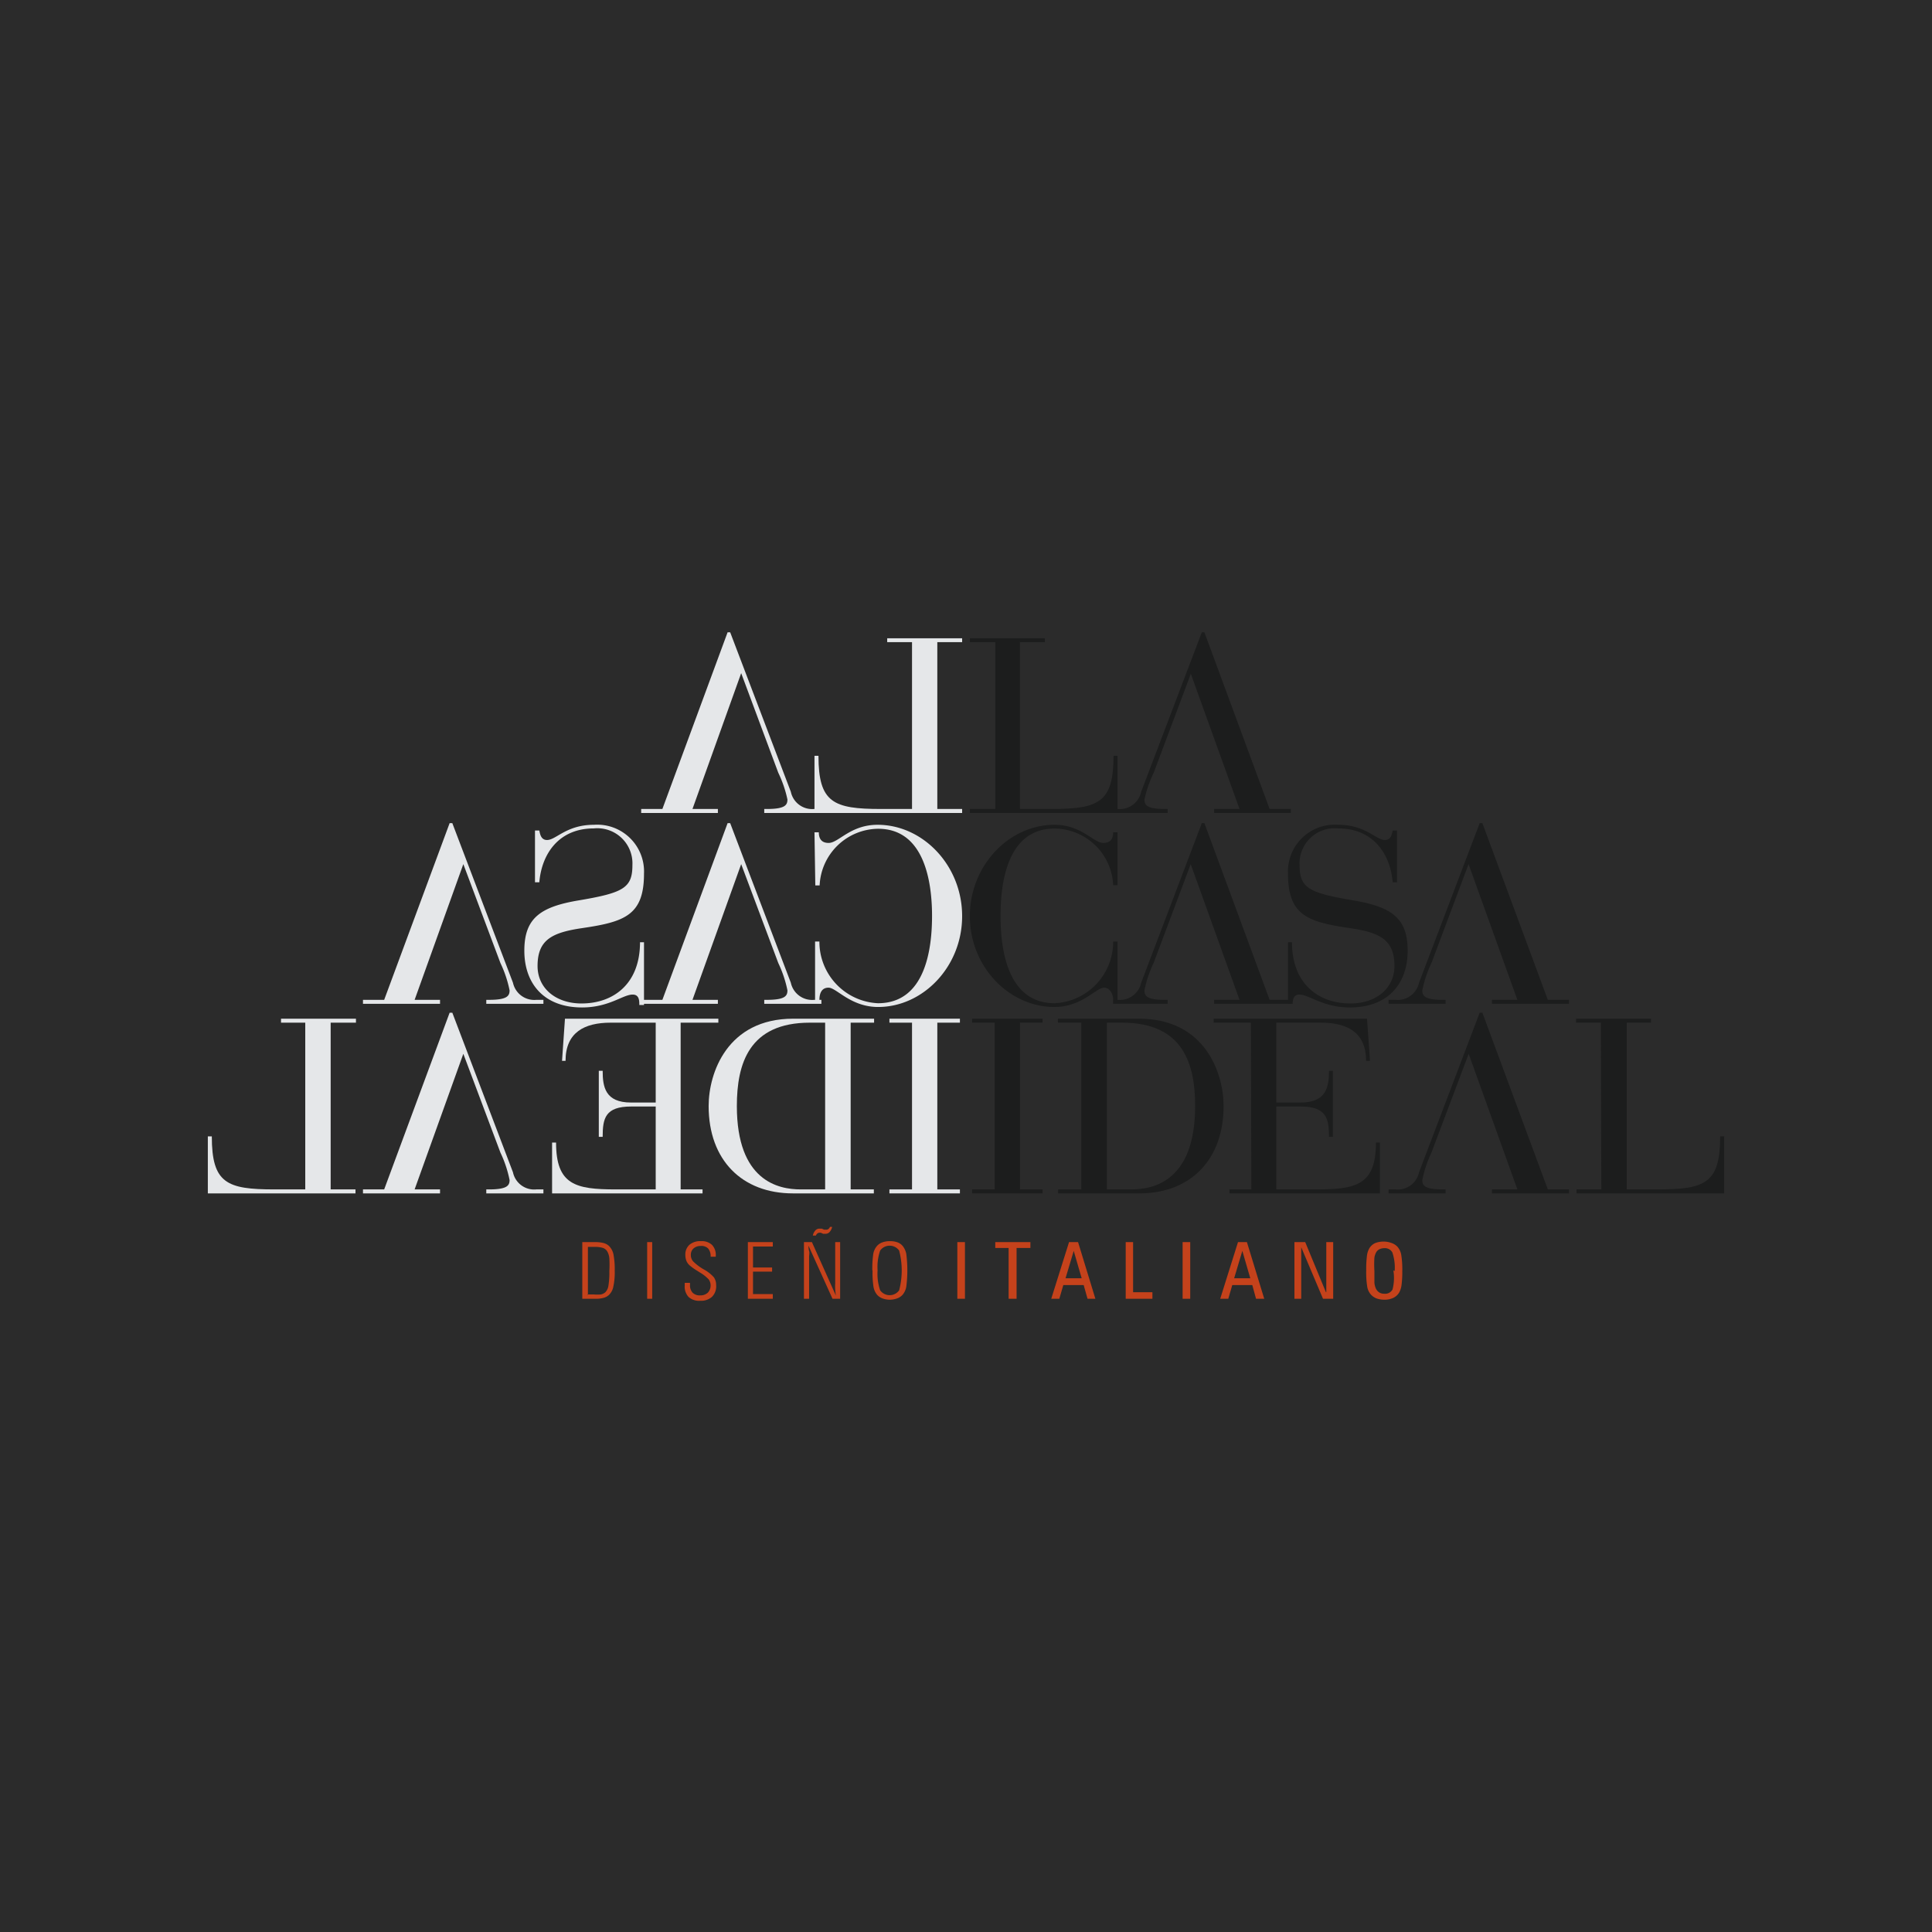 <svg xmlns="http://www.w3.org/2000/svg" viewBox="0 0 165 165"><defs><style>.cls-1{fill:#2b2b2b;}.cls-2{fill:#1c1d1d;}.cls-2,.cls-3,.cls-4{fill-rule:evenodd;}.cls-3{fill:#e5e7e9;}.cls-4{fill:#c5421b;}</style></defs><g id="Capa_2" data-name="Capa 2"><g id="Capa_1-2" data-name="Capa 1"><rect class="cls-1" width="165" height="165"/><path class="cls-2" d="M105.86,85.39h-2.17v.34h6.55v-.34h-1.81L102.86,70.3h-.22L97.46,83.93a1.86,1.86,0,0,1-2,1.46h-.4v.34h4.66v-.34h-.24c-1.54,0-1.74-.34-1.74-.81a10,10,0,0,1,.78-2.33l3.17-8.45h0Z"/><path class="cls-2" d="M85,69.09H82.83v.34H95.44V64.55H95.1c0,4-1.27,4.54-5.34,4.54H87.11V54.84h2.12v-.33h-6.4v.33H85Z"/><path class="cls-2" d="M110.4,85.73c0-.35.07-.79.57-.79.84,0,2,1.1,4.32,1.1,3.29,0,4.93-2.07,4.93-4.85s-1.37-3.75-4.68-4.3c-3.78-.64-4.55-1.06-4.55-3a3,3,0,0,1,3.3-3.14c3,0,4.45,2.19,4.65,4.6h.37V70.93h-.37c-.06.28-.13.81-.66.81-.77,0-1.65-1.3-4-1.3A4,4,0,0,0,110,74.62c0,3.56,1.68,4.11,5.25,4.64,2.61.38,3.84,1,3.84,3.24,0,1.91-1.57,3.2-3.75,3.2-2.73,0-5-1.67-5-5.23H110v5.26Z"/><path class="cls-2" d="M129.59,101.58h-2.17v.34H134v-.34h-1.81L126.6,86.49h-.23l-5.18,13.63a1.85,1.85,0,0,1-2,1.46h-.6v.34h4.87v-.34h-.25c-1.54,0-1.74-.34-1.74-.8a10,10,0,0,1,.78-2.34L125.43,90h0Z"/><polygon class="cls-2" points="84.95 101.58 83.02 101.58 83.02 101.92 89.04 101.92 89.04 101.58 87.11 101.58 87.11 87.34 89.04 87.34 89.04 87 83.02 87 83.02 87.34 84.95 87.34 84.95 101.58"/><path class="cls-2" d="M92.37,101.58h-2v.34h6.93c4.34,0,7.2-2.84,7.2-7.46,0-2.82-1.59-7.46-7.22-7.46H90.35v.34h2v14.24Zm2.16-14.24h1.31c5.19,0,6.23,3.5,6.23,7.12,0,6.4-3.54,7.12-5.45,7.12H94.53Z"/><path class="cls-2" d="M106.87,101.58H105v.34h12.85V97.58h-.34c0,3.6-1.65,4-5.09,4H109V94.5h2.06c2.22,0,2.44,1,2.44,2.59h.33V91.45h-.33c0,1.38-.22,2.71-2.42,2.71H109V87.34h3.82c2.24,0,3.85.83,3.85,3.26H117l-.25-3.6h-13.1v.34h3.18Z"/><path class="cls-2" d="M136.76,101.58h-2.12v.34h12.61V97.05h-.34c0,4-1.27,4.53-5.34,4.53h-2.64V87.34H141V87h-6.4v.34h2.12Z"/><path class="cls-2" d="M105.86,69.09h-2.17v.34h6.55v-.34h-1.81L102.86,54h-.22L97.46,67.62a1.86,1.86,0,0,1-2,1.47h-.61v.34h4.87v-.34h-.24c-1.54,0-1.74-.34-1.74-.81A10,10,0,0,1,98.53,66l3.17-8.46h0Z"/><path class="cls-2" d="M129.59,85.39h-2.17v.34H134v-.34h-1.81L126.6,70.3h-.23l-5.18,13.63a1.86,1.86,0,0,1-2,1.46h-.6v.34h4.87v-.34h-.25c-1.54,0-1.74-.34-1.74-.81a10,10,0,0,1,.78-2.33l3.17-8.45h0Z"/><path class="cls-2" d="M95.44,71.08h-.37c0,.51-.2.91-.84.91-.85,0-1.85-1.55-4.18-1.55-3.86,0-7.22,3.46-7.22,7.8S86.19,86,90.05,86c2.35,0,3.56-1.65,4.24-1.65.53,0,.76.58.78,1h0v.06h.37v-5h-.37a5.25,5.25,0,0,1-5,5.27c-4.07,0-4.62-4.68-4.62-7.46s.55-7.46,4.62-7.46a5.06,5.06,0,0,1,5,4.84h.37Z"/><path class="cls-3" d="M59.14,85.39h2.17v.34H54.76v-.34h1.81L62.14,70.3h.22l5.18,13.63a1.86,1.86,0,0,0,2,1.46h.61v.34H65.27v-.34h.24c1.54,0,1.74-.34,1.74-.81a10,10,0,0,0-.78-2.33L63.3,73.8h0Z"/><path class="cls-3" d="M80.05,69.09h2.12v.34H69.56V64.55h.34c0,4,1.27,4.54,5.34,4.54h2.65V54.84H75.77v-.33h6.4v.33H80.05Z"/><path class="cls-3" d="M55,85.83H54.6c0-.36,0-.89-.57-.89-.84,0-2,1.1-4.32,1.1-3.29,0-4.93-2.07-4.93-4.85s1.37-3.75,4.68-4.3c3.78-.64,4.55-1.06,4.55-3a3,3,0,0,0-3.3-3.14c-3,0-4.45,2.19-4.65,4.6h-.37V70.93h.37c.06.28.13.81.66.81.77,0,1.65-1.3,4-1.3A4,4,0,0,1,55,74.62c0,3.56-1.68,4.11-5.25,4.64-2.61.38-3.84,1-3.84,3.24,0,1.91,1.57,3.2,3.75,3.2,2.73,0,5-1.67,5-5.23H55Z"/><path class="cls-3" d="M35.41,101.58h2.17v.34H31v-.34h1.81L38.4,86.49h.23l5.18,13.63a1.85,1.85,0,0,0,2,1.46h.6v.34H41.53v-.34h.25c1.54,0,1.74-.34,1.74-.8a10,10,0,0,0-.78-2.34L39.57,90h0Z"/><polygon class="cls-3" points="80.05 101.58 81.98 101.58 81.98 101.92 75.96 101.92 75.96 101.58 77.89 101.58 77.89 87.34 75.96 87.34 75.96 87 81.98 87 81.98 87.34 80.05 87.34 80.05 101.58"/><path class="cls-3" d="M72.63,101.58h2v.34H67.72c-4.34,0-7.2-2.84-7.2-7.46,0-2.82,1.59-7.46,7.22-7.46h6.91v.34h-2v14.24ZM70.47,87.34H69.16c-5.19,0-6.23,3.5-6.23,7.12,0,6.4,3.54,7.12,5.45,7.12h2.09Z"/><path class="cls-3" d="M58.13,101.58H60v.34H47.15V97.58h.34c0,3.6,1.65,4,5.09,4H56V94.5H53.91c-2.22,0-2.44,1-2.44,2.59h-.33V91.45h.33c0,1.38.22,2.71,2.42,2.71H56V87.34H52.15c-2.24,0-3.85.83-3.85,3.26H48l.25-3.6h13.1v.34H58.13Z"/><path class="cls-3" d="M28.24,101.58h2.12v.34H17.75V97.05h.34c0,4,1.27,4.53,5.34,4.53h2.64V87.34H24V87h6.4v.34H28.24Z"/><path class="cls-3" d="M59.14,69.09h2.17v.34H54.76v-.34h1.81L62.14,54h.22l5.18,13.62a1.86,1.86,0,0,0,2,1.47h.61v.34H65.27v-.34h.24c1.54,0,1.74-.34,1.74-.81A10,10,0,0,0,66.47,66L63.3,57.49h0Z"/><path class="cls-3" d="M35.41,85.39h2.17v.34H31v-.34h1.81L38.4,70.3h.23l5.18,13.63a1.86,1.86,0,0,0,2,1.46h.6v.34H41.53v-.34h.25c1.54,0,1.74-.34,1.74-.81a10,10,0,0,0-.78-2.33L39.57,73.8h0Z"/><path class="cls-3" d="M69.56,71.08h.37c0,.51.2.91.84.91.85,0,1.85-1.55,4.18-1.55,3.86,0,7.22,3.46,7.22,7.8S78.81,86,75,86c-2.35,0-3.56-1.65-4.24-1.65s-.78.64-.78,1.06h-.37v-5h.37a5.25,5.25,0,0,0,5,5.27c4.07,0,4.62-4.68,4.62-7.46S79,70.78,75,70.78a5.06,5.06,0,0,0-5,4.84h-.37Z"/><path class="cls-4" d="M50.16,110.55h.55a3.28,3.28,0,0,0,.62,0,.87.87,0,0,0,.36-.18,1,1,0,0,0,.27-.55,7.1,7.1,0,0,0,.08-1.25,10.11,10.11,0,0,0,0-1.11,1.43,1.43,0,0,0-.17-.57.7.7,0,0,0-.37-.31,2.27,2.27,0,0,0-.74-.09h-.55v4.11Zm-.43-4.47h1.08a2.87,2.87,0,0,1,.74.08,1.09,1.09,0,0,1,.46.25,1.42,1.42,0,0,1,.38.71,6.76,6.76,0,0,1,.11,1.4,5.77,5.77,0,0,1-.12,1.37,1.34,1.34,0,0,1-.37.7,1.09,1.09,0,0,1-.46.25,2.48,2.48,0,0,1-.74.08H49.73v-4.84Zm5.54,4.84v-4.84h.43v4.84Zm3.21-1.36h.45a.13.13,0,0,0,0,.06v.1a.93.93,0,0,0,.22.68.85.85,0,0,0,.65.23.92.92,0,0,0,.65-.23.91.91,0,0,0,.08-1.13,3.49,3.49,0,0,0-.78-.61l-.17-.11a5.06,5.06,0,0,1-.68-.48,1.11,1.11,0,0,1-.28-.39,1.46,1.46,0,0,1-.09-.52,1.11,1.11,0,0,1,.35-.85,1.41,1.41,0,0,1,1-.31,1.26,1.26,0,0,1,.93.32,1.23,1.23,0,0,1,.32.91v.1h-.44v0a1,1,0,0,0-.21-.7.79.79,0,0,0-.63-.22.91.91,0,0,0-.62.21.72.72,0,0,0-.23.56.83.83,0,0,0,.19.54,4.42,4.42,0,0,0,.93.7,3.11,3.11,0,0,1,.85.67,1.12,1.12,0,0,1,.19.66,1.26,1.26,0,0,1-.35,1,1.38,1.38,0,0,1-1,.34,1.35,1.35,0,0,1-1-.32,1.3,1.3,0,0,1-.33-1v-.1a.13.13,0,0,1,0-.06ZM66,110.92H63.87v-4.84H66v.38H64.31v1.79h1.63v.35H64.31v1.92H66v.4Zm2.66,0v-4.84h.68l2.05,4.57a4.78,4.78,0,0,1-.06-.53,4.87,4.87,0,0,1,0-.54v-3.5h.42v4.84h-.65l-2.05-4.53c0,.14,0,.29.05.45s0,.34,0,.52v3.56Zm2.41-6.14a1,1,0,0,1-.22.44.47.47,0,0,1-.35.15h-.13l-.07,0-.2-.09-.1,0H70a.29.29,0,0,0-.19.06.42.42,0,0,0-.13.18h-.26a.91.91,0,0,1,.22-.44.45.45,0,0,1,.34-.15h.13l.07,0,.21.09.1,0h.08a.28.28,0,0,0,.18-.06.35.35,0,0,0,.13-.18Zm3.43,3.72a9,9,0,0,1,.08-1.41,1.44,1.44,0,0,1,.3-.66,1.09,1.09,0,0,1,.46-.32A1.79,1.79,0,0,1,76,106a1.89,1.89,0,0,1,.65.1,1.06,1.06,0,0,1,.45.32,1.54,1.54,0,0,1,.3.67,10.93,10.93,0,0,1,0,2.8,1.44,1.44,0,0,1-.3.67,1.12,1.12,0,0,1-.46.32A1.87,1.87,0,0,1,76,111a1.81,1.81,0,0,1-.63-.11,1.15,1.15,0,0,1-.47-.32,1.44,1.44,0,0,1-.3-.67,7.8,7.8,0,0,1-.08-1.4Zm.45,0a4.27,4.27,0,0,0,.22,1.7,1,1,0,0,0,1.62,0,6.68,6.68,0,0,0,0-3.4,1,1,0,0,0-1.62,0,4.27,4.27,0,0,0-.22,1.7Zm6.81,2.42v-4.84h.65v4.84Zm4.38,0v-4.34H85v-.5h3v.5H86.82v4.34ZM91,109.17h1.38l-.68-2.34-.7,2.34Zm1.88,1.75-.33-1.17H90.81l-.34,1.17h-.69l1.52-4.84h.77l1.48,4.84Zm3.26,0v-4.84h.63v4.28h1.65v.56Zm4.86,0v-4.84h.65v4.84Zm4.4-1.75h1.38l-.68-2.34-.7,2.34Zm1.87,1.75-.32-1.17h-1.71l-.34,1.17h-.69l1.52-4.84h.76l1.48,4.84Zm6-.56c0-.15,0-.3,0-.45v-3.83h.59v4.84h-.87l-1.86-4.4c0,.21,0,.39,0,.54s0,.27,0,.37v3.49h-.58v-4.84h.92l1.77,4.28Zm6.49-1.81a8.37,8.37,0,0,1-.06,1.17,1.87,1.87,0,0,1-.19.64,1.18,1.18,0,0,1-.51.48,1.73,1.73,0,0,1-.78.16,2,2,0,0,1-.66-.11,1.28,1.28,0,0,1-.48-.33,1.36,1.36,0,0,1-.31-.65,7.62,7.62,0,0,1-.09-1.41,9,9,0,0,1,.06-1.23,1.68,1.68,0,0,1,.19-.63,1.14,1.14,0,0,1,.5-.47,2,2,0,0,1,1.45,0,1.23,1.23,0,0,1,.48.32,1.44,1.44,0,0,1,.31.67,7.85,7.85,0,0,1,.09,1.44Zm-.65,0a4,4,0,0,0-.2-1.59.72.72,0,0,0-.7-.36.92.92,0,0,0-.38.08.66.66,0,0,0-.28.24,1.34,1.34,0,0,0-.17.48,9,9,0,0,0,0,1.15c0,.49,0,.82,0,1a1.55,1.55,0,0,0,.11.46.81.81,0,0,0,.29.36.79.79,0,0,0,.45.12.71.71,0,0,0,.7-.37A4,4,0,0,0,119,108.5Z"/></g></g></svg>